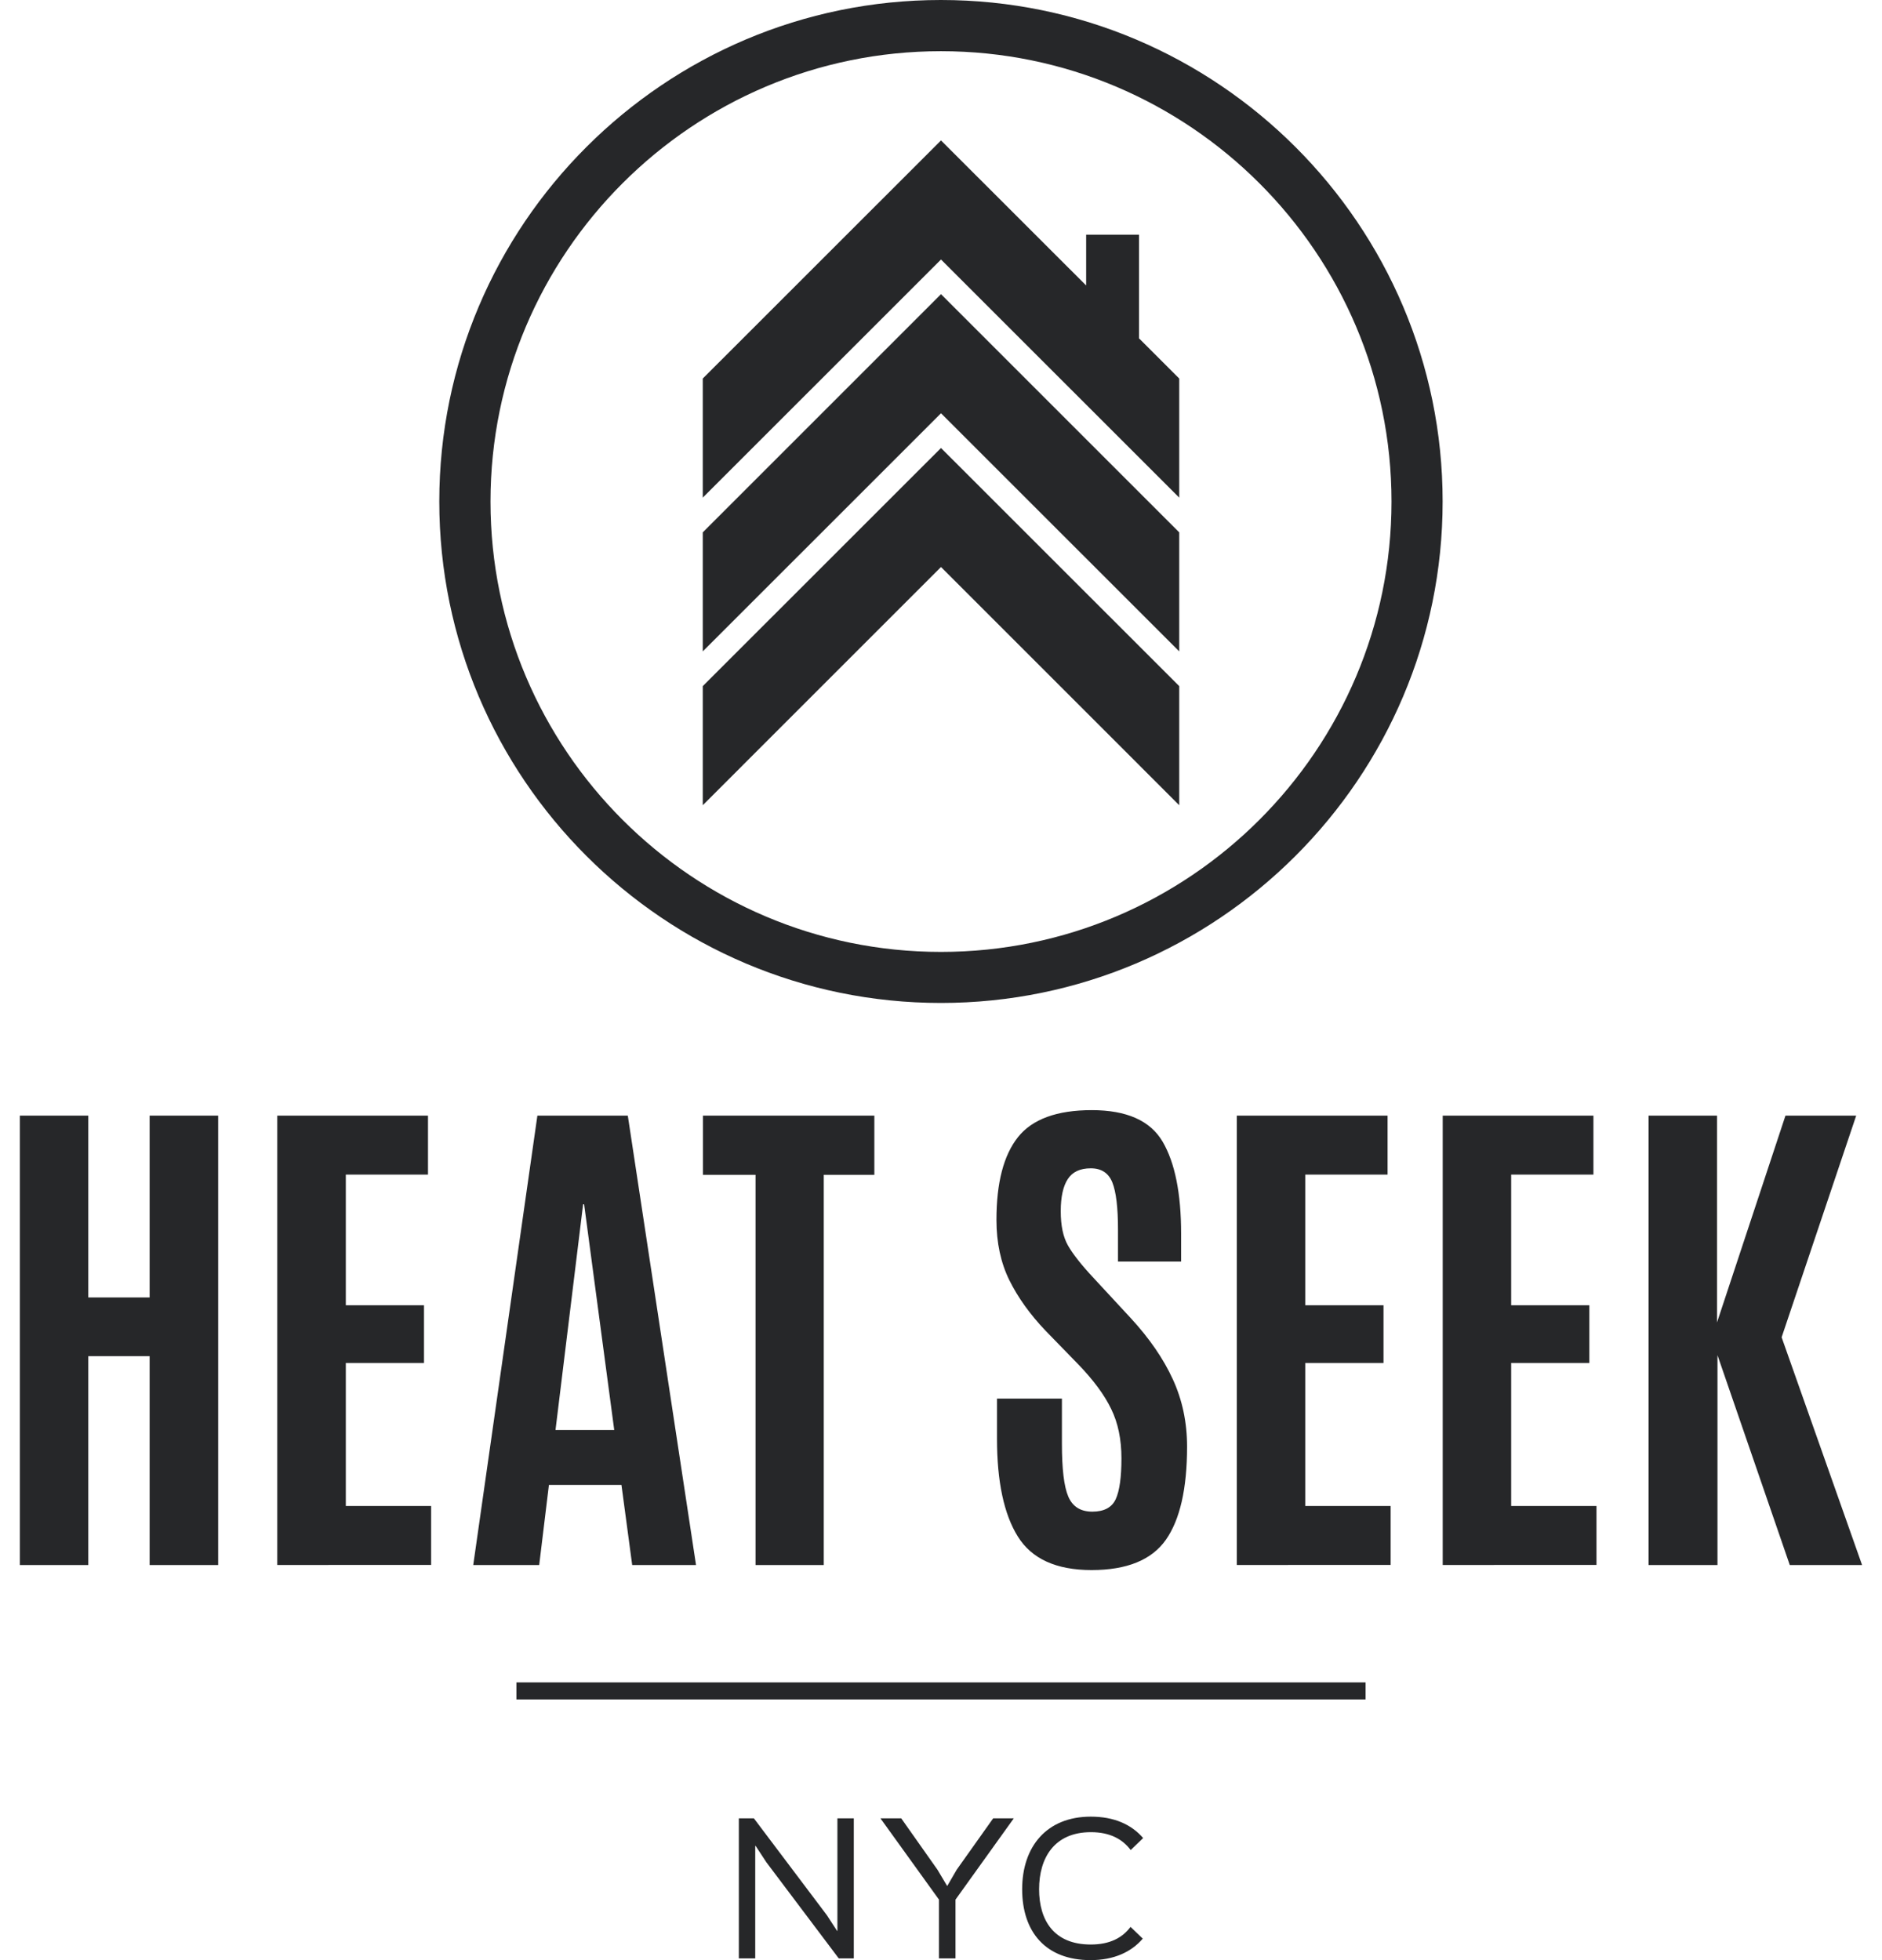 <?xml version="1.0" encoding="utf-8"?>
<!-- Generator: Adobe Illustrator 16.0.4, SVG Export Plug-In . SVG Version: 6.00 Build 0)  -->
<!DOCTYPE svg PUBLIC "-//W3C//DTD SVG 1.1//EN" "http://www.w3.org/Graphics/SVG/1.1/DTD/svg11.dtd">
<svg version="1.1" id="Layer_1" xmlns="http://www.w3.org/2000/svg" xmlns:xlink="http://www.w3.org/1999/xlink" x="0px" y="0px"
	 width="24px" height="25px" viewBox="0 0 24 25" enable-background="new 0 0 24 25" xml:space="preserve">
<g>
	<g>
		<polygon fill="#262729" points="8.962,8.751 8.962,10.27 12,7.232 15.038,10.27 15.038,8.751 12,5.714 		"/>
		<polygon fill="#262729" points="8.962,6.79 8.962,8.308 12,5.271 15.038,8.308 15.038,6.79 12,3.752 		"/>
		<polygon fill="#262729" points="14.525,4.315 14.525,2.993 13.851,2.993 13.851,3.641 12,1.791 8.962,4.828 8.962,6.347 12,3.31 
			15.038,6.347 15.038,4.828 		"/>
	</g>
	<path fill="#262729" d="M11.999,12.792c-3.527,0-6.397-2.869-6.397-6.396S8.472,0,11.999,0c3.528,0,6.398,2.87,6.398,6.396
		S15.527,12.792,11.999,12.792z M11.999,0.653c-3.167,0-5.744,2.576-5.744,5.744c0,3.167,2.577,5.744,5.744,5.744
		c3.168,0,5.746-2.577,5.746-5.744C17.745,3.229,15.167,0.653,11.999,0.653z"/>
	<g>
		<g>
			<path fill="#262729" d="M0.253,19.961v-5.732h0.873v2.319h0.782v-2.319h0.874v5.732H1.908v-2.664H1.126v2.664H0.253z"/>
			<path fill="#262729" d="M3.536,19.961v-5.732h1.922v0.752H4.41v1.667h0.997v0.736H4.41v1.824h1.088v0.752H3.536z"/>
			<path fill="#262729" d="M6.035,19.961l0.818-5.732h1.153l0.87,5.732H8.062l-0.137-1.022H7l-0.124,1.022H6.035z M7.833,18.239
				l-0.384-2.879H7.436l-0.352,2.879H7.833z"/>
			<path fill="#262729" d="M9.635,19.961v-4.977H8.964v-0.755h2.186v0.755h-0.645v4.977H9.635z"/>
			<path fill="#262729" d="M12.714,18.349v-0.511h0.828v0.576c0,0.319,0.026,0.544,0.081,0.673s0.156,0.193,0.307,0.193
				c0.149,0,0.249-0.053,0.298-0.159s0.073-0.28,0.073-0.521s-0.043-0.451-0.131-0.63c-0.086-0.179-0.225-0.366-0.413-0.562
				l-0.424-0.436c-0.197-0.207-0.351-0.421-0.461-0.643c-0.109-0.221-0.165-0.478-0.165-0.769c0-0.474,0.091-0.825,0.274-1.056
				c0.182-0.229,0.496-0.345,0.941-0.345s0.747,0.134,0.904,0.402s0.236,0.659,0.236,1.174v0.355h-0.805v-0.41
				c0-0.278-0.024-0.478-0.072-0.599c-0.048-0.12-0.14-0.18-0.274-0.18c-0.137,0-0.234,0.045-0.294,0.137
				c-0.06,0.091-0.09,0.228-0.09,0.41c0,0.183,0.03,0.328,0.092,0.437c0.061,0.108,0.17,0.247,0.329,0.417l0.473,0.511
				c0.236,0.256,0.415,0.516,0.535,0.778c0.121,0.263,0.182,0.549,0.182,0.86c0,0.536-0.091,0.933-0.271,1.189
				c-0.181,0.256-0.496,0.385-0.947,0.385c-0.45,0-0.764-0.143-0.941-0.429C12.803,19.313,12.714,18.897,12.714,18.349z"/>
			<path fill="#262729" d="M15.772,19.961v-5.732h1.923v0.752h-1.05v1.667h0.998v0.736h-0.998v1.824h1.089v0.752H15.772z"/>
			<path fill="#262729" d="M18.398,19.961v-5.732h1.922v0.752h-1.049v1.667h0.997v0.736h-0.997v1.824h1.088v0.752H18.398z"/>
			<path fill="#262729" d="M21.023,19.961v-5.732h0.873v2.638l0.873-2.638h0.902l-0.951,2.827l1.026,2.905h-0.922l-0.922-2.677
				v2.677H21.023z"/>
		</g>
	</g>
	<g>
		<g>
			<path fill="#262729" d="M10.888,24.978h-0.192l-0.923-1.226l-0.137-0.209H9.631v1.435H9.422v-1.786h0.192l0.93,1.234l0.131,0.201
				h0.004v-1.435h0.209V24.978z"/>
			<path fill="#262729" d="M12.928,23.192l-0.743,1.036v0.75h-0.211v-0.75l-0.746-1.036h0.265l0.462,0.655l0.122,0.205h0.004
				l0.119-0.205l0.465-0.655H12.928z"/>
			<path fill="#262729" d="M14.419,23.596c-0.104-0.139-0.265-0.228-0.507-0.228c-0.467,0-0.661,0.328-0.661,0.728
				c0,0.393,0.186,0.705,0.659,0.705c0.242,0,0.403-0.085,0.507-0.225l0.156,0.15C14.426,24.898,14.203,25,13.907,25
				c-0.574,0-0.872-0.362-0.872-0.904s0.311-0.926,0.875-0.926c0.302,0,0.52,0.102,0.668,0.273L14.419,23.596z"/>
		</g>
	</g>
	<rect x="6.586" y="21.458" fill="#262729" width="10.828" height="0.217"/>
</g>
</svg>
